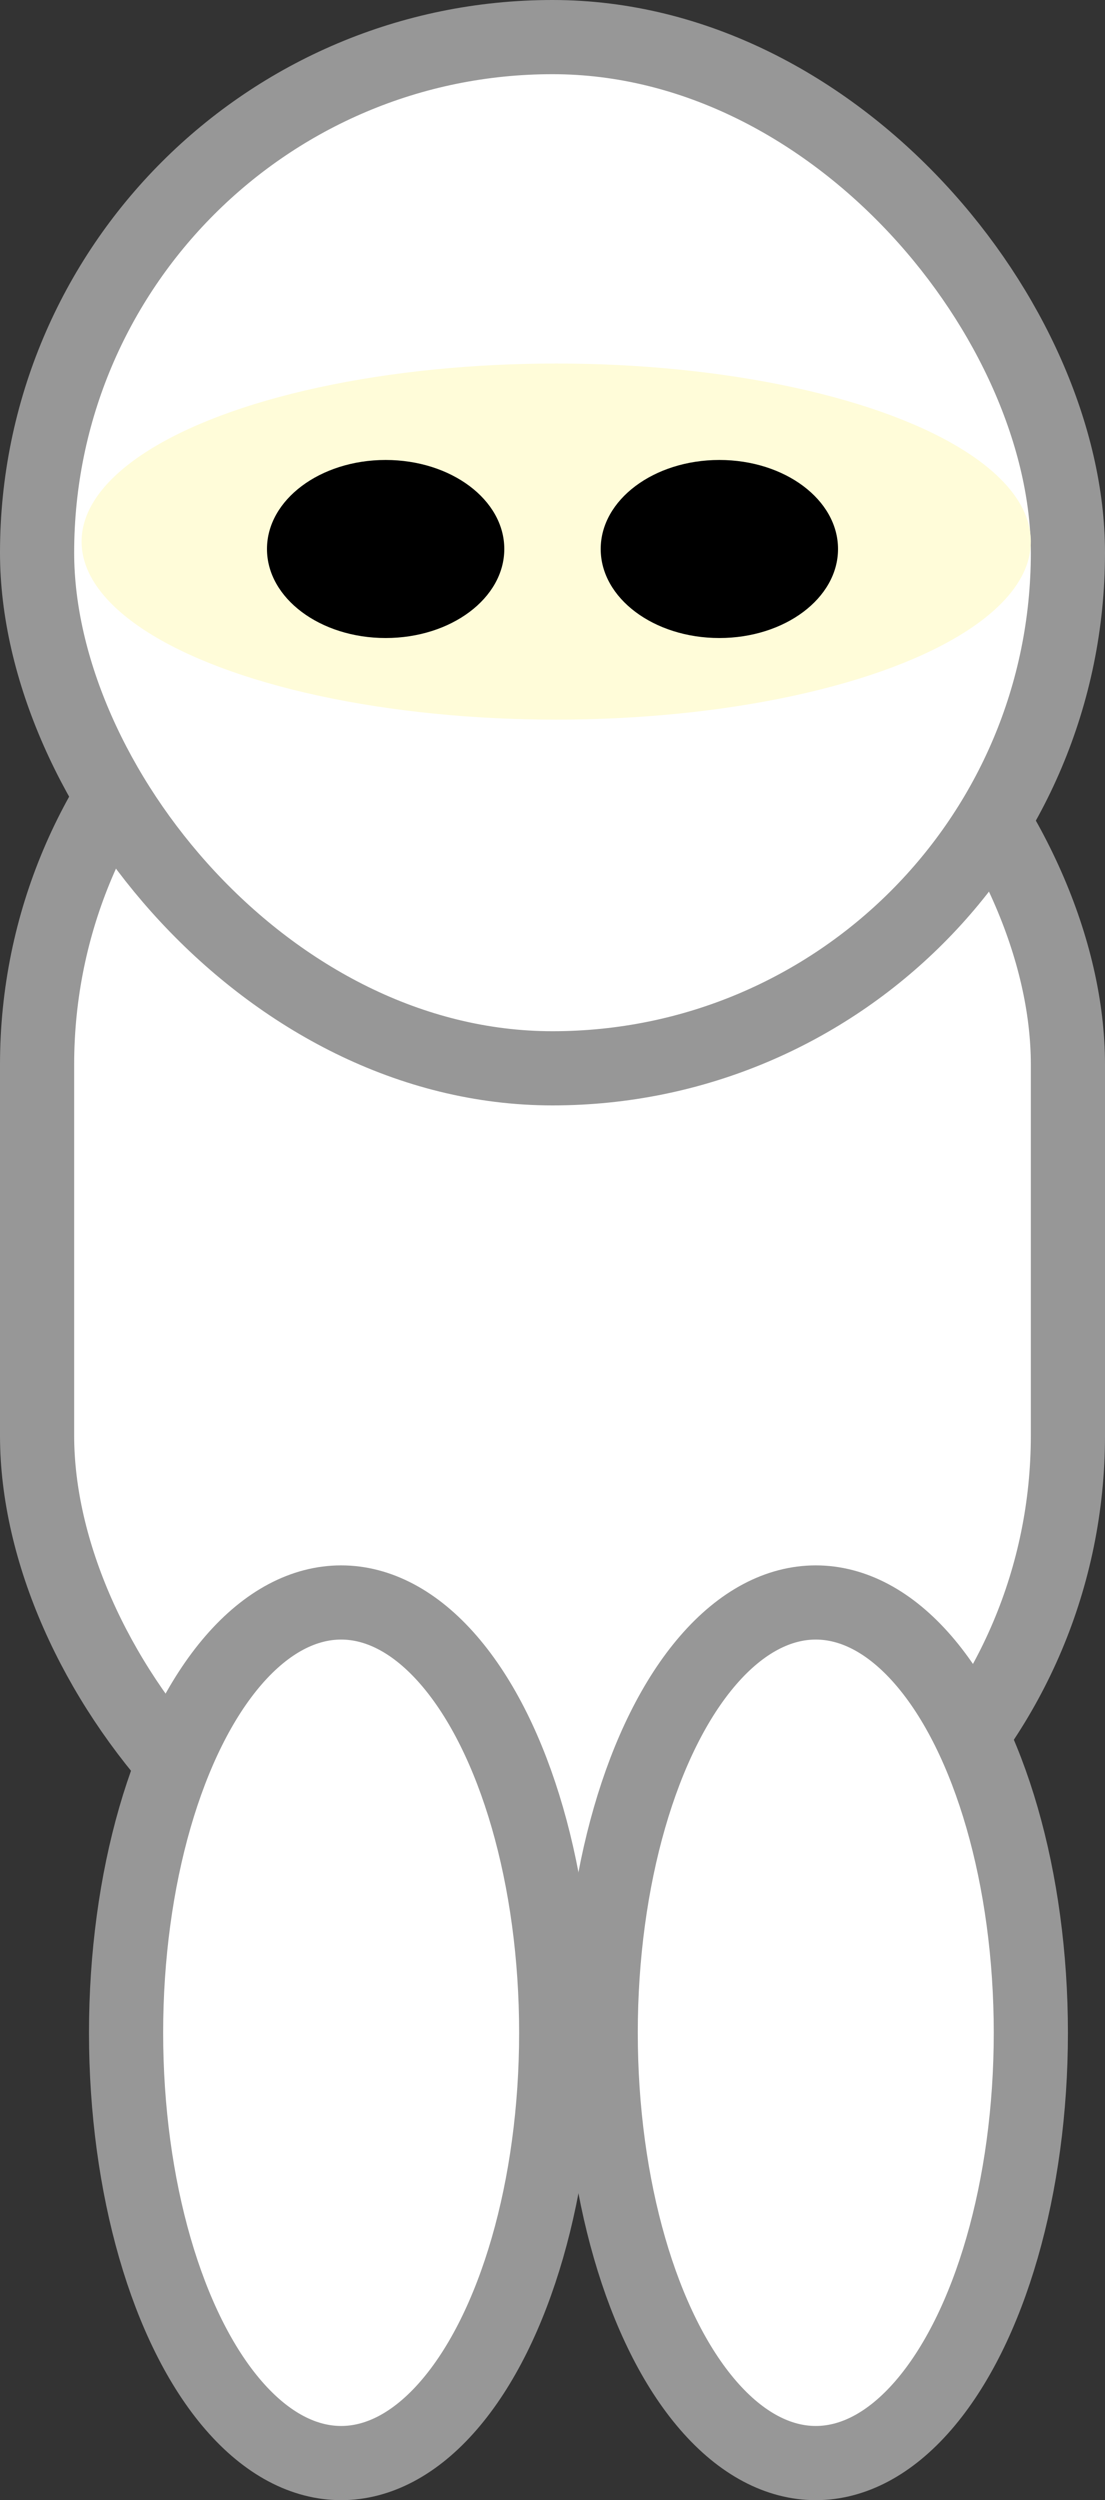 <?xml version="1.0" encoding="UTF-8"?>
<svg width="149px" height="337px" viewBox="0 0 149 337" version="1.1" xmlns="http://www.w3.org/2000/svg" xmlns:xlink="http://www.w3.org/1999/xlink">
    <rect x="0" y="0" width="149" height="337" fill="#333333" stroke="none"/>
    <title>ninja0</title>
    <g id="Page-1" stroke="none" stroke-width="1" fill="none" fill-rule="evenodd">
        <g id="Player-Sprite-Sheets" transform="translate(-168, -422)">
            <g id="ninja0" transform="translate(173, 427)">
                <rect id="Rectangle" stroke="#979797" stroke-width="10" fill="#FFFFFF" x="0" y="69" width="139" height="189" rx="69.5"></rect>
                <rect id="Rectangle" stroke="#979797" stroke-width="10" fill="#FFFFFF" x="0" y="0" width="139" height="139" rx="69.5"></rect>
                <ellipse id="Oval" fill="#FFFCD9" cx="70" cy="68" rx="64" ry="24"></ellipse>
                <ellipse id="Oval" fill="#000000" cx="47" cy="69" rx="16" ry="12"></ellipse>
                <ellipse id="Oval" fill="#000000" cx="92" cy="69" rx="16" ry="12"></ellipse>
                <ellipse id="Oval" stroke="#979797" stroke-width="10" fill="#FFFFFF" cx="41" cy="269" rx="29" ry="58"></ellipse>
                <ellipse id="Oval" stroke="#979797" stroke-width="10" fill="#FFFFFF" cx="105" cy="269" rx="29" ry="58"></ellipse>
            </g>
        </g>
    </g>
</svg>